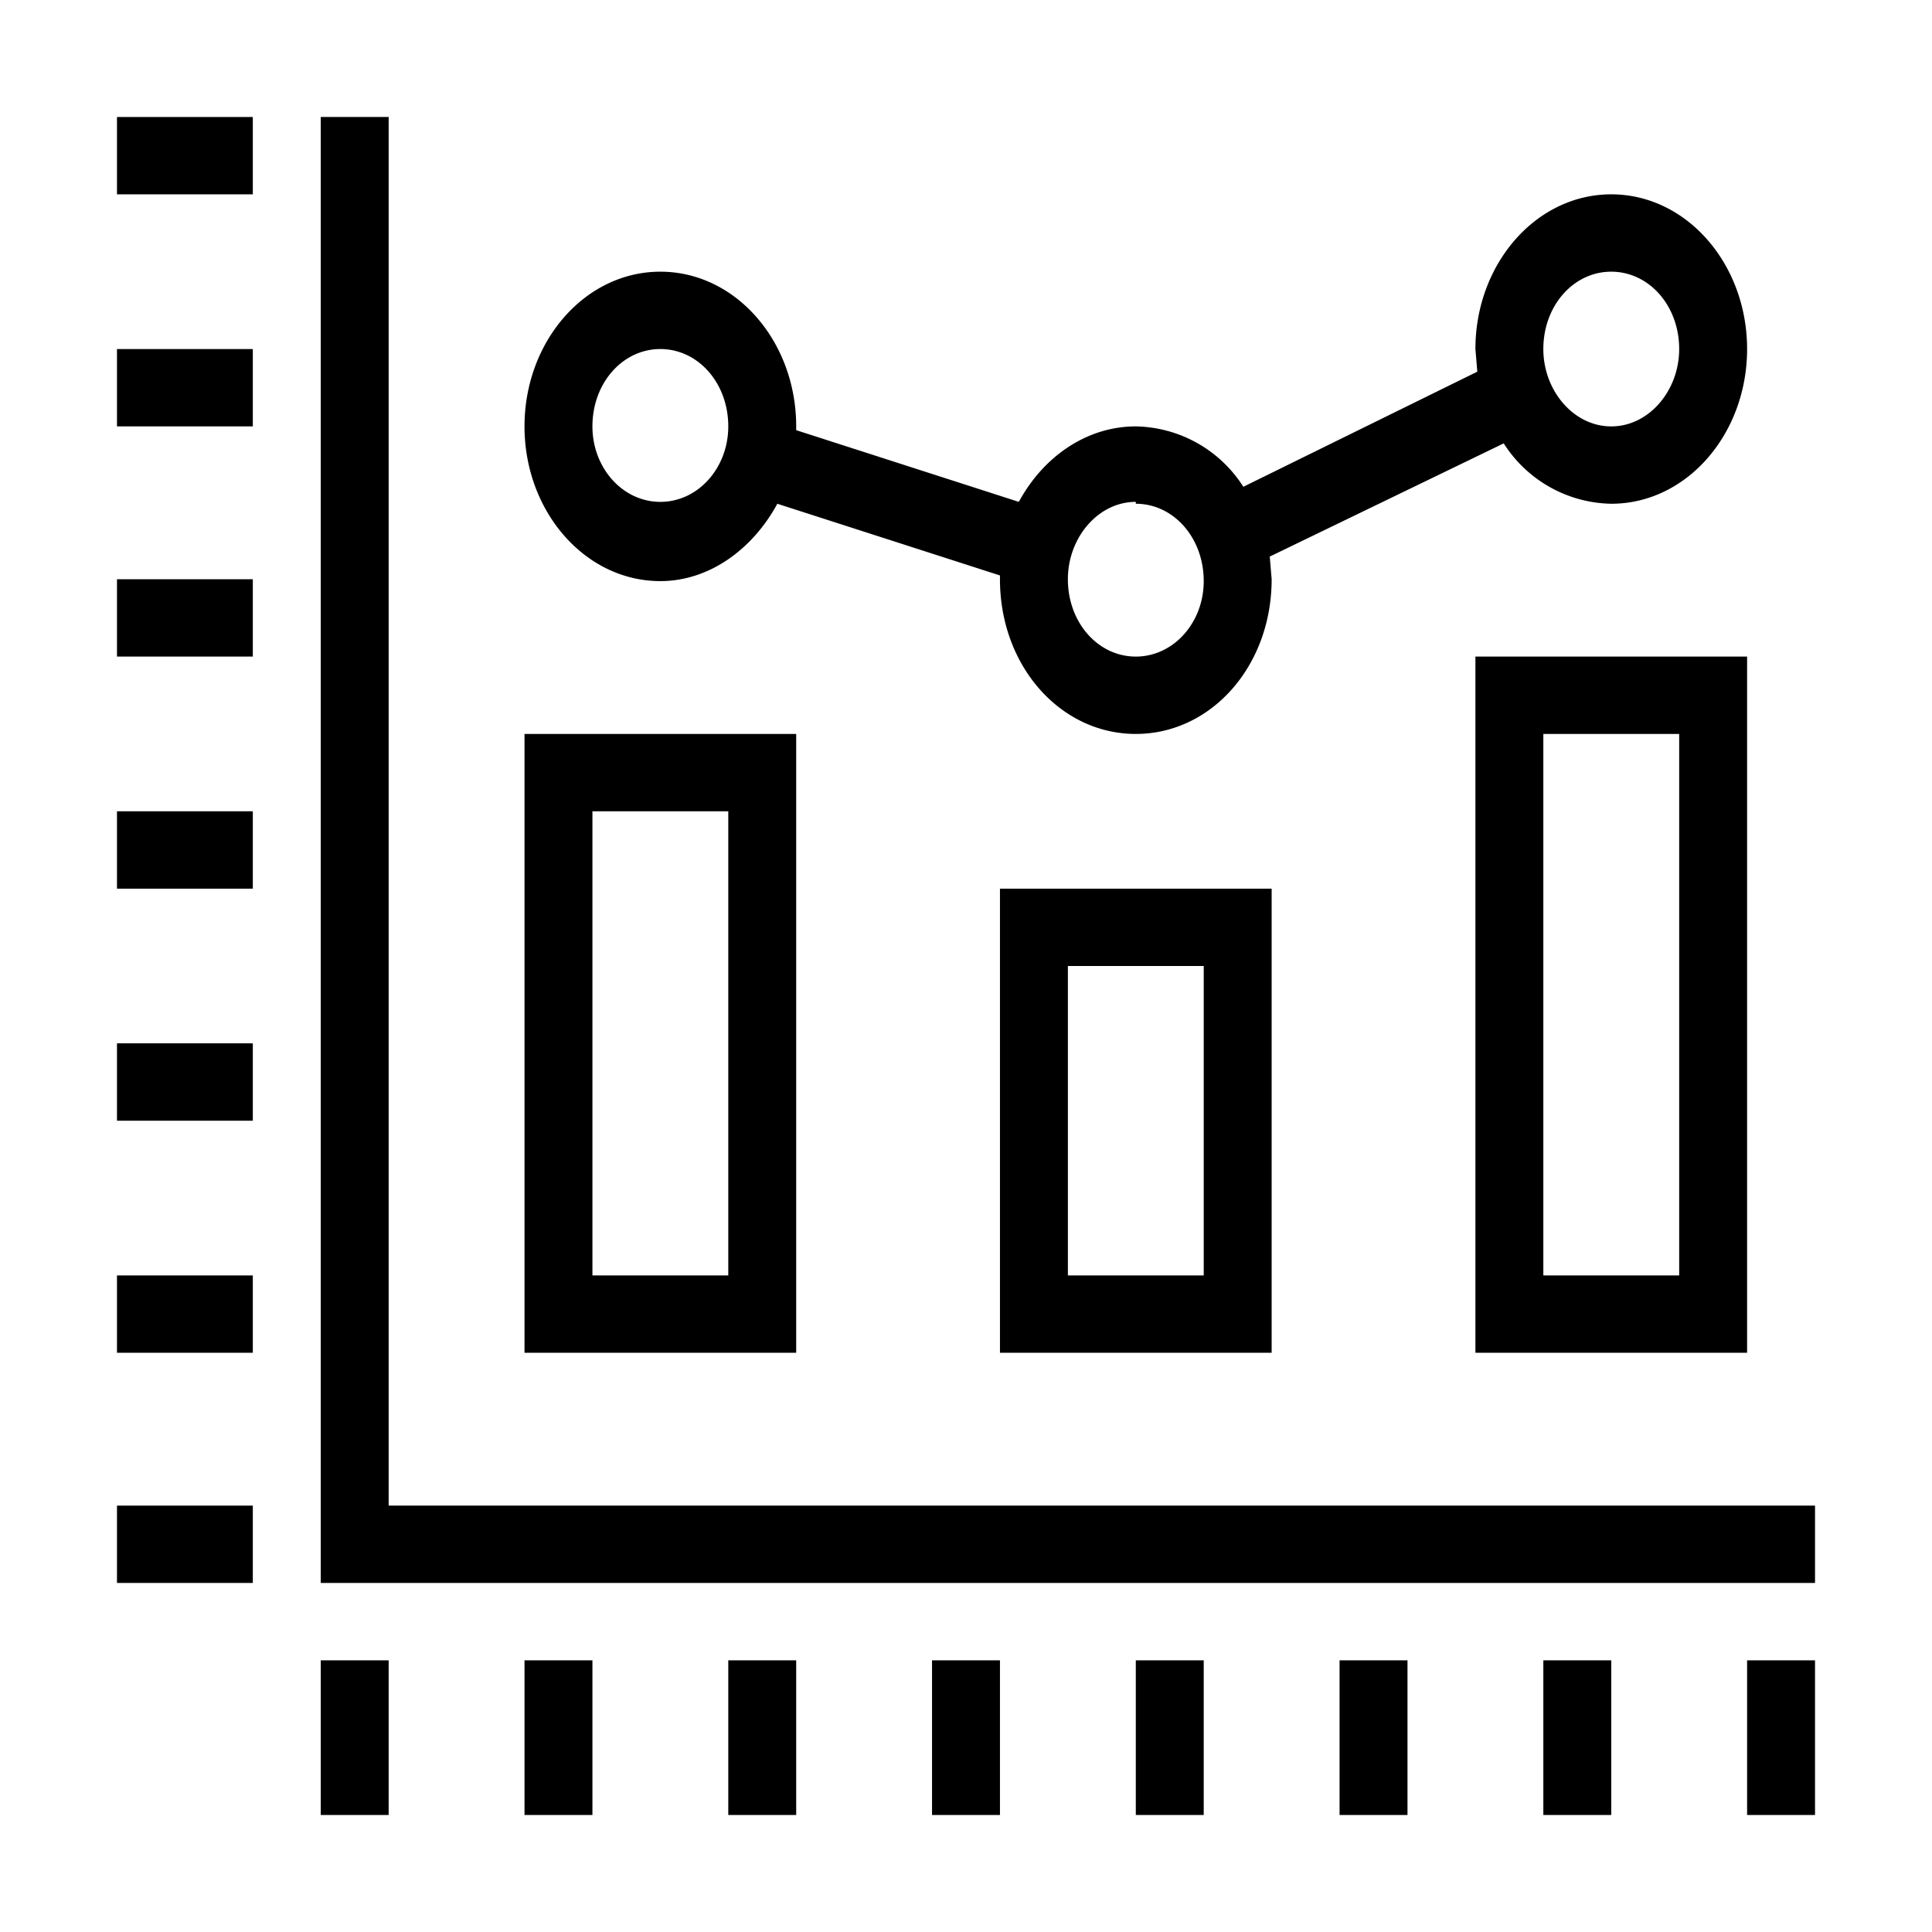<svg xmlns="http://www.w3.org/2000/svg" width="1024" height="1024"><path d="M278 717h144V389H278v328zm36-287h72v246h-72V430zm216 287h144V471H530v246zm36-205h72v164h-72V512zm216 205h144V348H782v369zm36-328h72v287h-72V389zm-468-81c26 0 49-17 62-41l118 38v2c0 46 32 82 72 82s72-36 72-82l-1-12 124-60a69 69 0 0 0 57 32c40 0 72-37 72-82s-32-82-72-82-72 37-72 82l1 12-124 61a69 69 0 0 0-57-32c-26 0-49 16-62 40l-118-38v-2c0-45-32-82-72-82s-72 37-72 82 32 82 72 82zm504-164c20 0 36 18 36 41 0 22-16 41-36 41s-36-19-36-41c0-23 16-41 36-41zM602 267c20 0 36 18 36 41 0 22-16 40-36 40s-36-18-36-41c0-22 16-41 36-41zm-252-82c20 0 36 18 36 41 0 22-16 40-36 40s-36-18-36-40c0-23 16-41 36-41zM62 62h72v41H62V62zm0 123h72v41H62v-41zm0 122h72v41H62v-41zm0 123h72v41H62v-41zm0 123h72v41H62v-41zm0 123h72v41H62v-41zm0 122h72v41H62v-41zm216 82h36v82h-36v-82zm-108 0h36v82h-36v-82zm216 0h36v82h-36v-82zm108 0h36v82h-36v-82zm108 0h36v82h-36v-82zm108 0h36v82h-36v-82zm108 0h36v82h-36v-82zm108 0h36v82h-36v-82z"/><path d="M206 798V62h-36v777h792v-41H206z"/></svg>